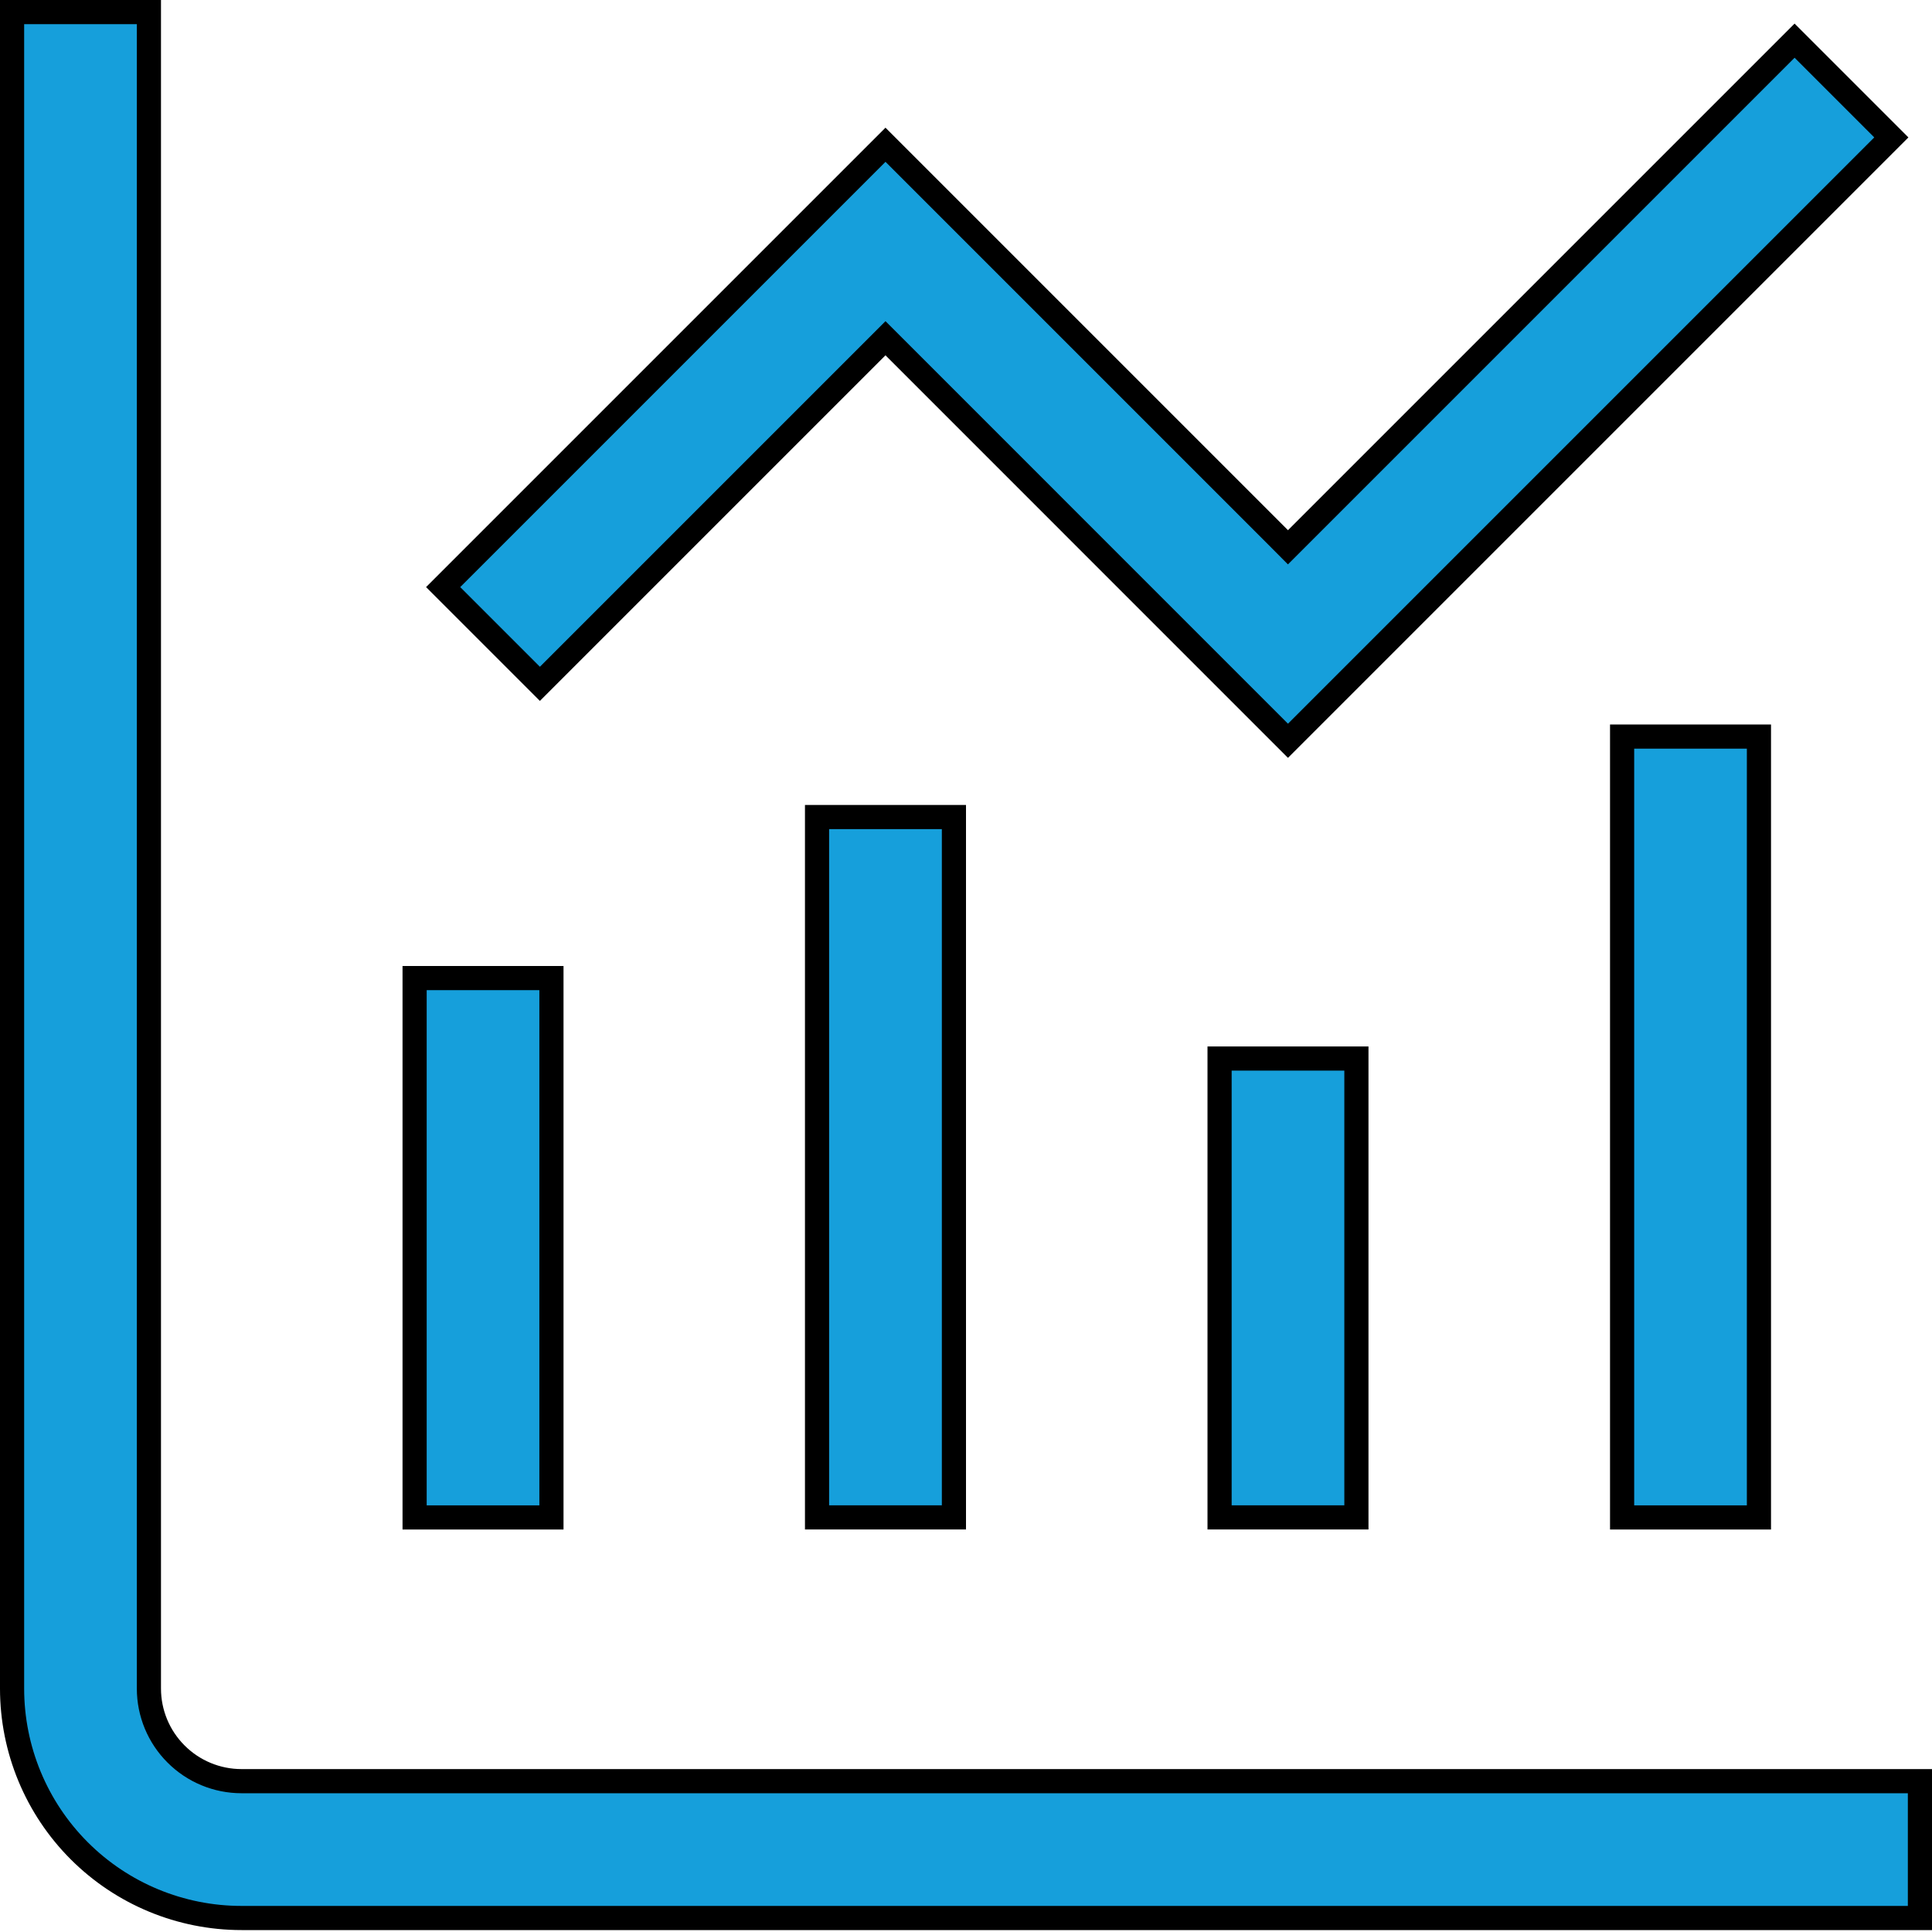 <svg width="40" height="40" viewBox="0 0 40 40" fill="none" xmlns="http://www.w3.org/2000/svg">
<g clip-path="url(#clip0_930_172)">
<path d="M3.645 36.315C4.004 36.675 4.492 36.877 5 36.877H39.75V39.71H5C3.74 39.71 2.532 39.21 1.641 38.319C0.75 37.428 0.25 36.22 0.25 34.96V0.25H3.083V34.96C3.083 35.468 3.285 35.956 3.645 36.315Z" fill="#169FDB" stroke="black" stroke-width="0.5"/>
<path d="M8.584 31.417V20.25H11.417V31.417H8.584Z" fill="#169FDB" stroke="black" stroke-width="0.5"/>
<path d="M16.916 31.416V16.916H19.75V31.416H16.916Z" fill="#169FDB" stroke="black" stroke-width="0.5"/>
<path d="M25.25 31.416V21.916H28.083V31.416H25.25Z" fill="#169FDB" stroke="black" stroke-width="0.5"/>
<path d="M33.584 31.417V15.25H36.417V31.417H33.584Z" fill="#169FDB" stroke="black" stroke-width="0.5"/>
<path d="M18.51 7.18L18.333 7.003L18.156 7.18L11.178 14.158L9.175 12.155L18.333 2.997L26.49 11.154L26.666 11.331L26.843 11.154L37.155 0.842L39.158 2.845L26.666 15.337L18.51 7.18Z" fill="#169FDB" stroke="black" stroke-width="0.5"/>
</g>
<defs>
<clipPath id="clip0_930_172">
<rect width="40" height="40" fill="white"/>
</clipPath>
</defs>
</svg>
